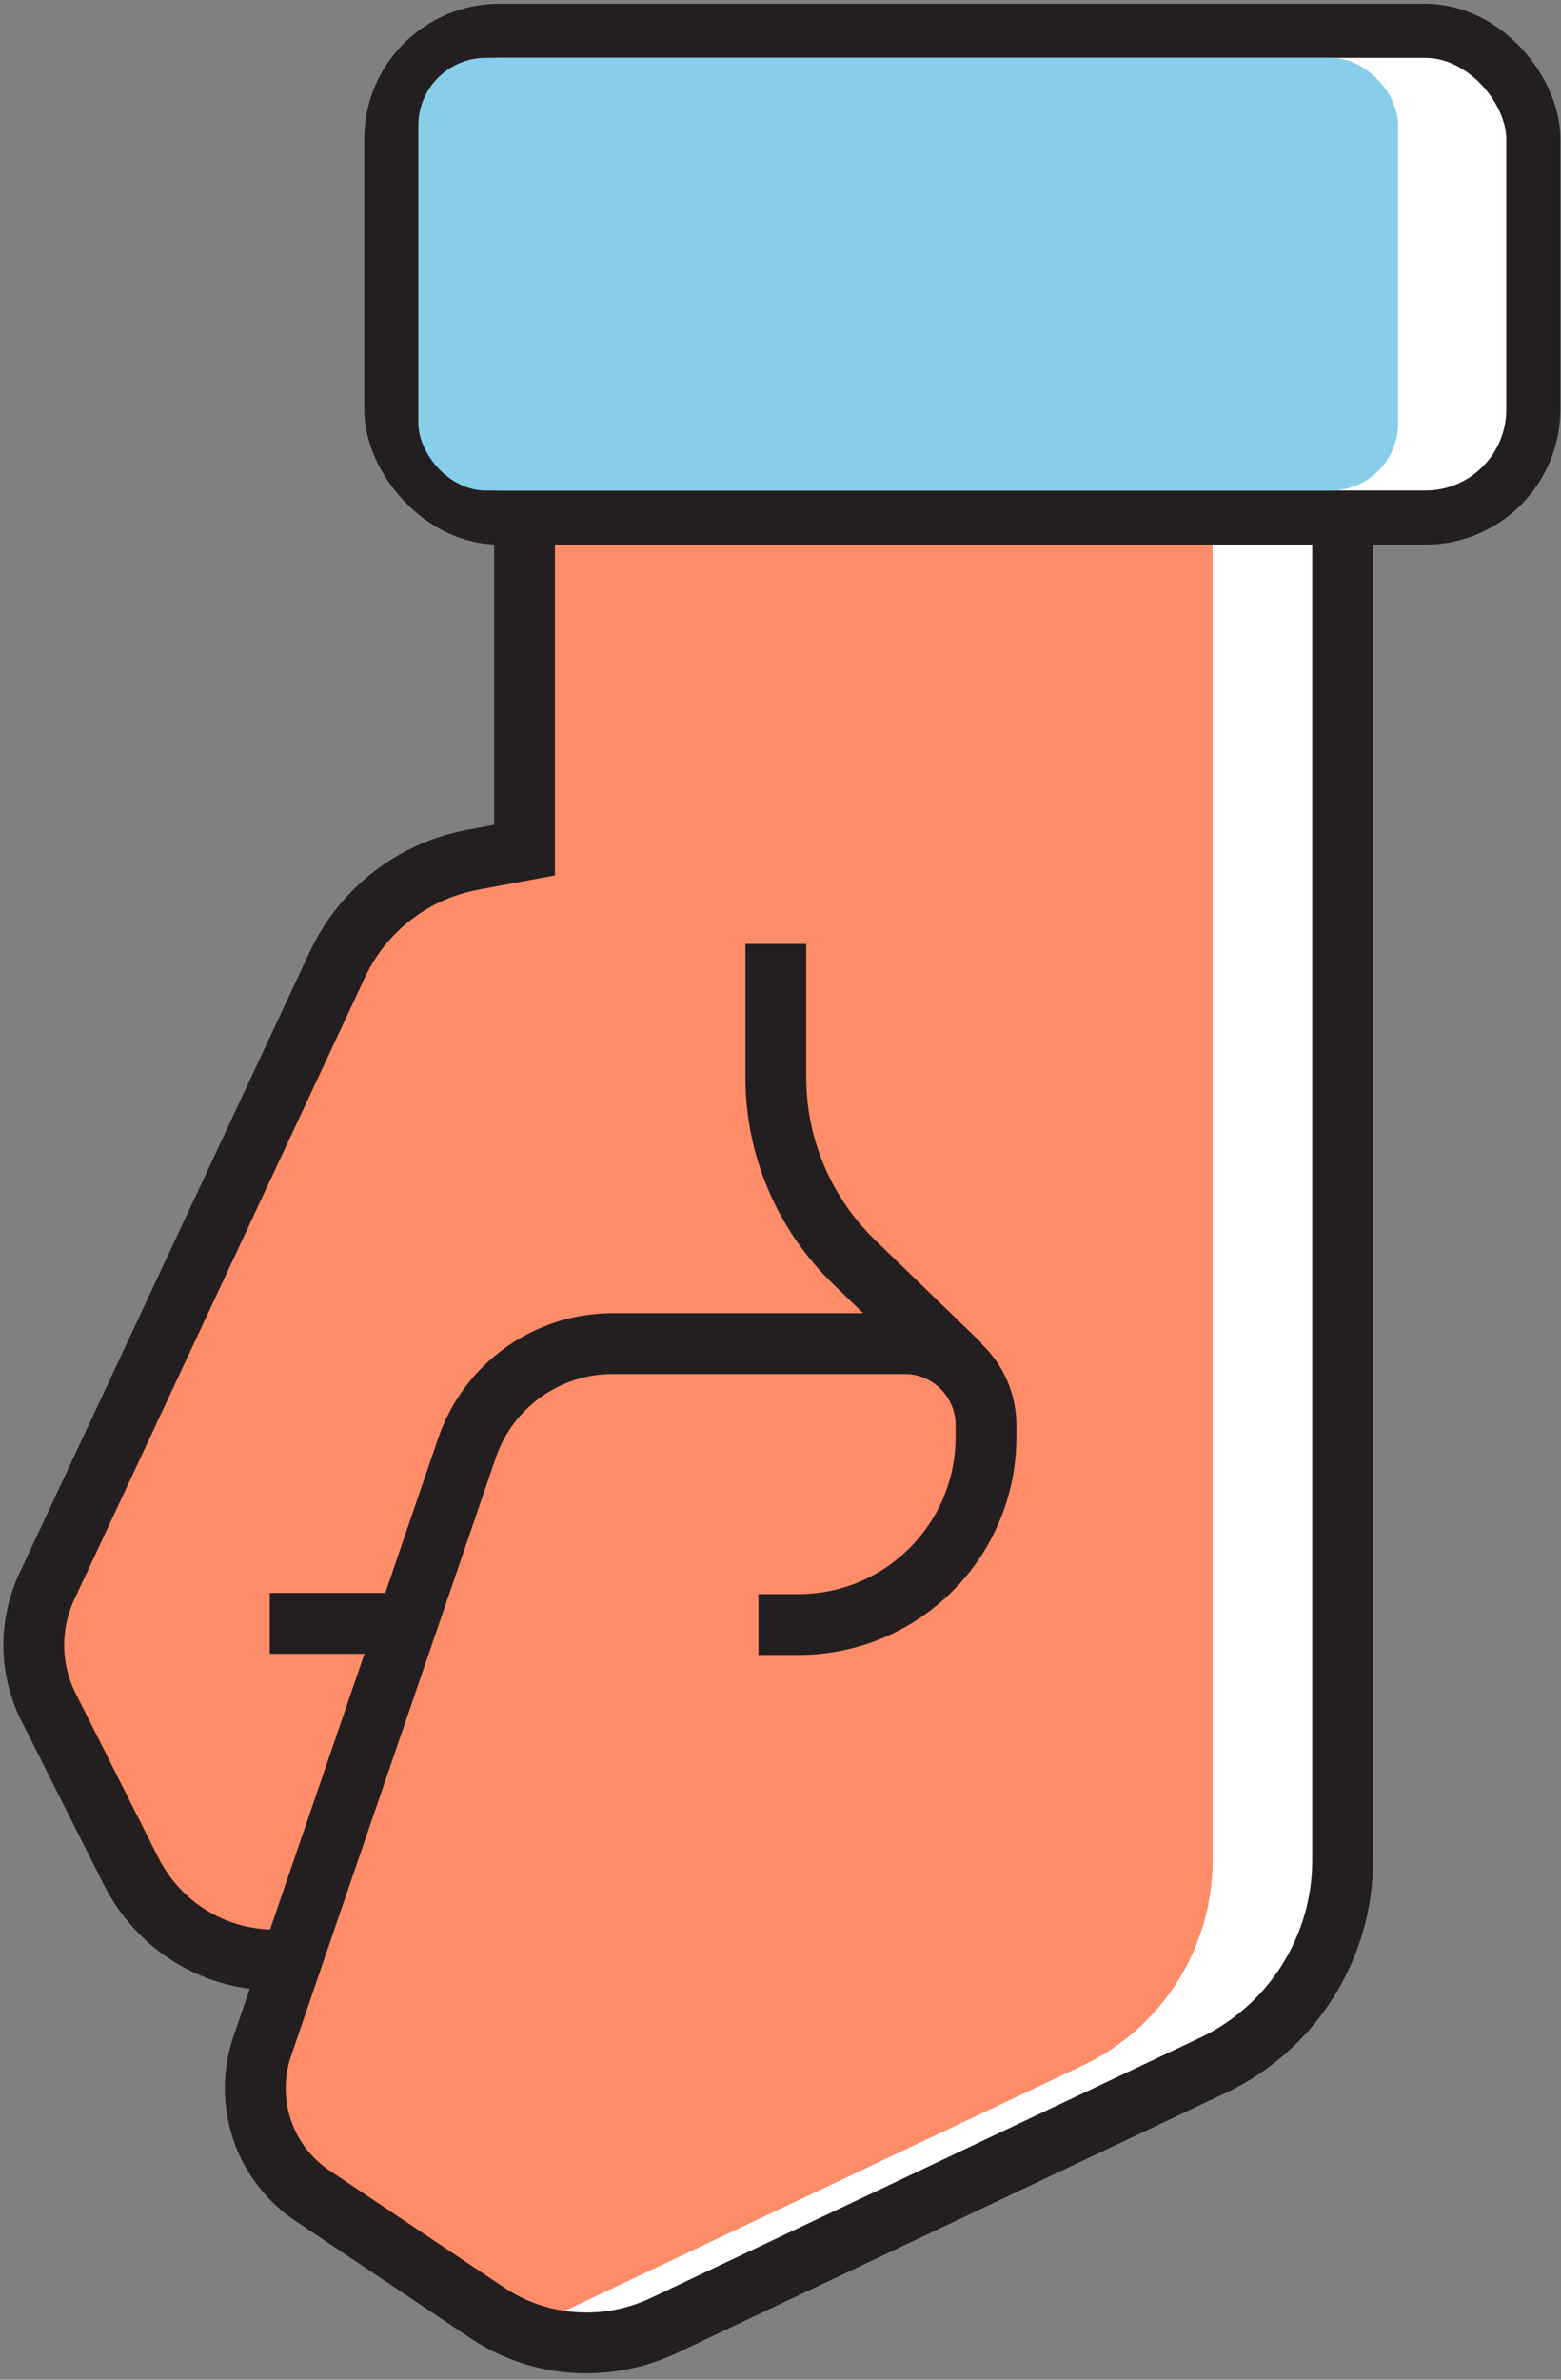 <svg width="231" height="352" viewBox="0 0 231 352" fill="none" xmlns="http://www.w3.org/2000/svg">
<rect x="0" y="0" width="231" height="352" fill="#808080" stroke="none"/>
<path d="M160.232 305.496L79.013 343.966C78.398 344.258 77.737 344.343 77.113 344.582C83.895 347.259 91.523 347.17 98.273 343.966L179.495 305.496C191.231 299.925 198.686 288.104 198.686 275.164L198.686 74.424H179.426L179.426 275.164C179.426 288.104 171.972 299.925 160.232 305.496Z" fill="white"/>
<path d="M69.83 127.203C61.176 128.831 53.722 134.572 49.951 142.626L6.943 234.64C4.286 240.296 4.371 246.806 7.113 252.376L19.364 276.708C23.391 284.762 31.53 289.903 40.528 289.903H43.181L38.814 302.668C35.986 310.892 39.069 320.06 46.353 324.86L72.058 342.078C73.65 343.148 75.372 343.897 77.114 344.582C77.738 344.343 78.398 344.258 79.014 343.966L160.232 305.496C171.973 299.925 179.427 288.104 179.427 275.164L179.427 74.424L77.799 74.424H77.624V125.744L69.83 127.203" fill="#FF8C69"/>
<path d="M199.646 16.078V59.345C199.646 67.658 192.876 74.424 184.567 74.424H198.686H203.827C212.136 74.424 218.905 67.658 218.905 59.345V16.078C218.905 7.77 212.136 1 203.827 1L184.567 1C192.876 1 199.646 7.77 199.646 16.078Z" fill="white"/>
<path d="M77.798 74.424L198.686 74.424L198.686 275.164C198.686 288.104 191.231 299.925 179.495 305.496L98.273 343.966C89.79 347.993 79.852 347.308 72.057 342.078L46.353 324.86C39.069 320.06 35.986 310.892 38.813 302.668L43.181 289.903L60.232 240.126L69.141 214.081C72.313 204.913 80.966 198.743 90.648 198.743H133.915C140.51 198.743 145.911 204.139 145.911 210.823V212.537C145.911 227.871 133.486 240.296 118.148 240.296H112.237" stroke="#231F20" stroke-width="9" stroke-miterlimit="10"/>
<path d="M43.27 289.903H40.527C31.53 289.903 23.391 284.762 19.364 276.708L7.113 252.376C4.37 246.806 4.285 240.296 6.943 234.64L49.95 142.626C53.722 134.572 61.176 128.831 69.829 127.203L77.624 125.744V74.424" stroke="#231F20" stroke-width="9" stroke-miterlimit="10"/>
<path d="M60.232 240.125H39.928" stroke="#231F20" stroke-width="9" stroke-miterlimit="10"/>
<path d="M142.14 201.911L126.462 186.747C119.007 179.553 114.81 169.7 114.81 159.418V139.624" stroke="#231F20" stroke-width="9" stroke-miterlimit="10"/>
<rect x="226.905" y="76.561" width="169" height="72" rx="16" transform="rotate(-180 226.905 76.561)" fill="white" stroke="#231F20" stroke-width="8"/>
<rect x="206.905" y="72.561" width="145" height="64" rx="10" transform="rotate(-180 206.905 72.561)" fill="#87CEEB"/>
</svg>
